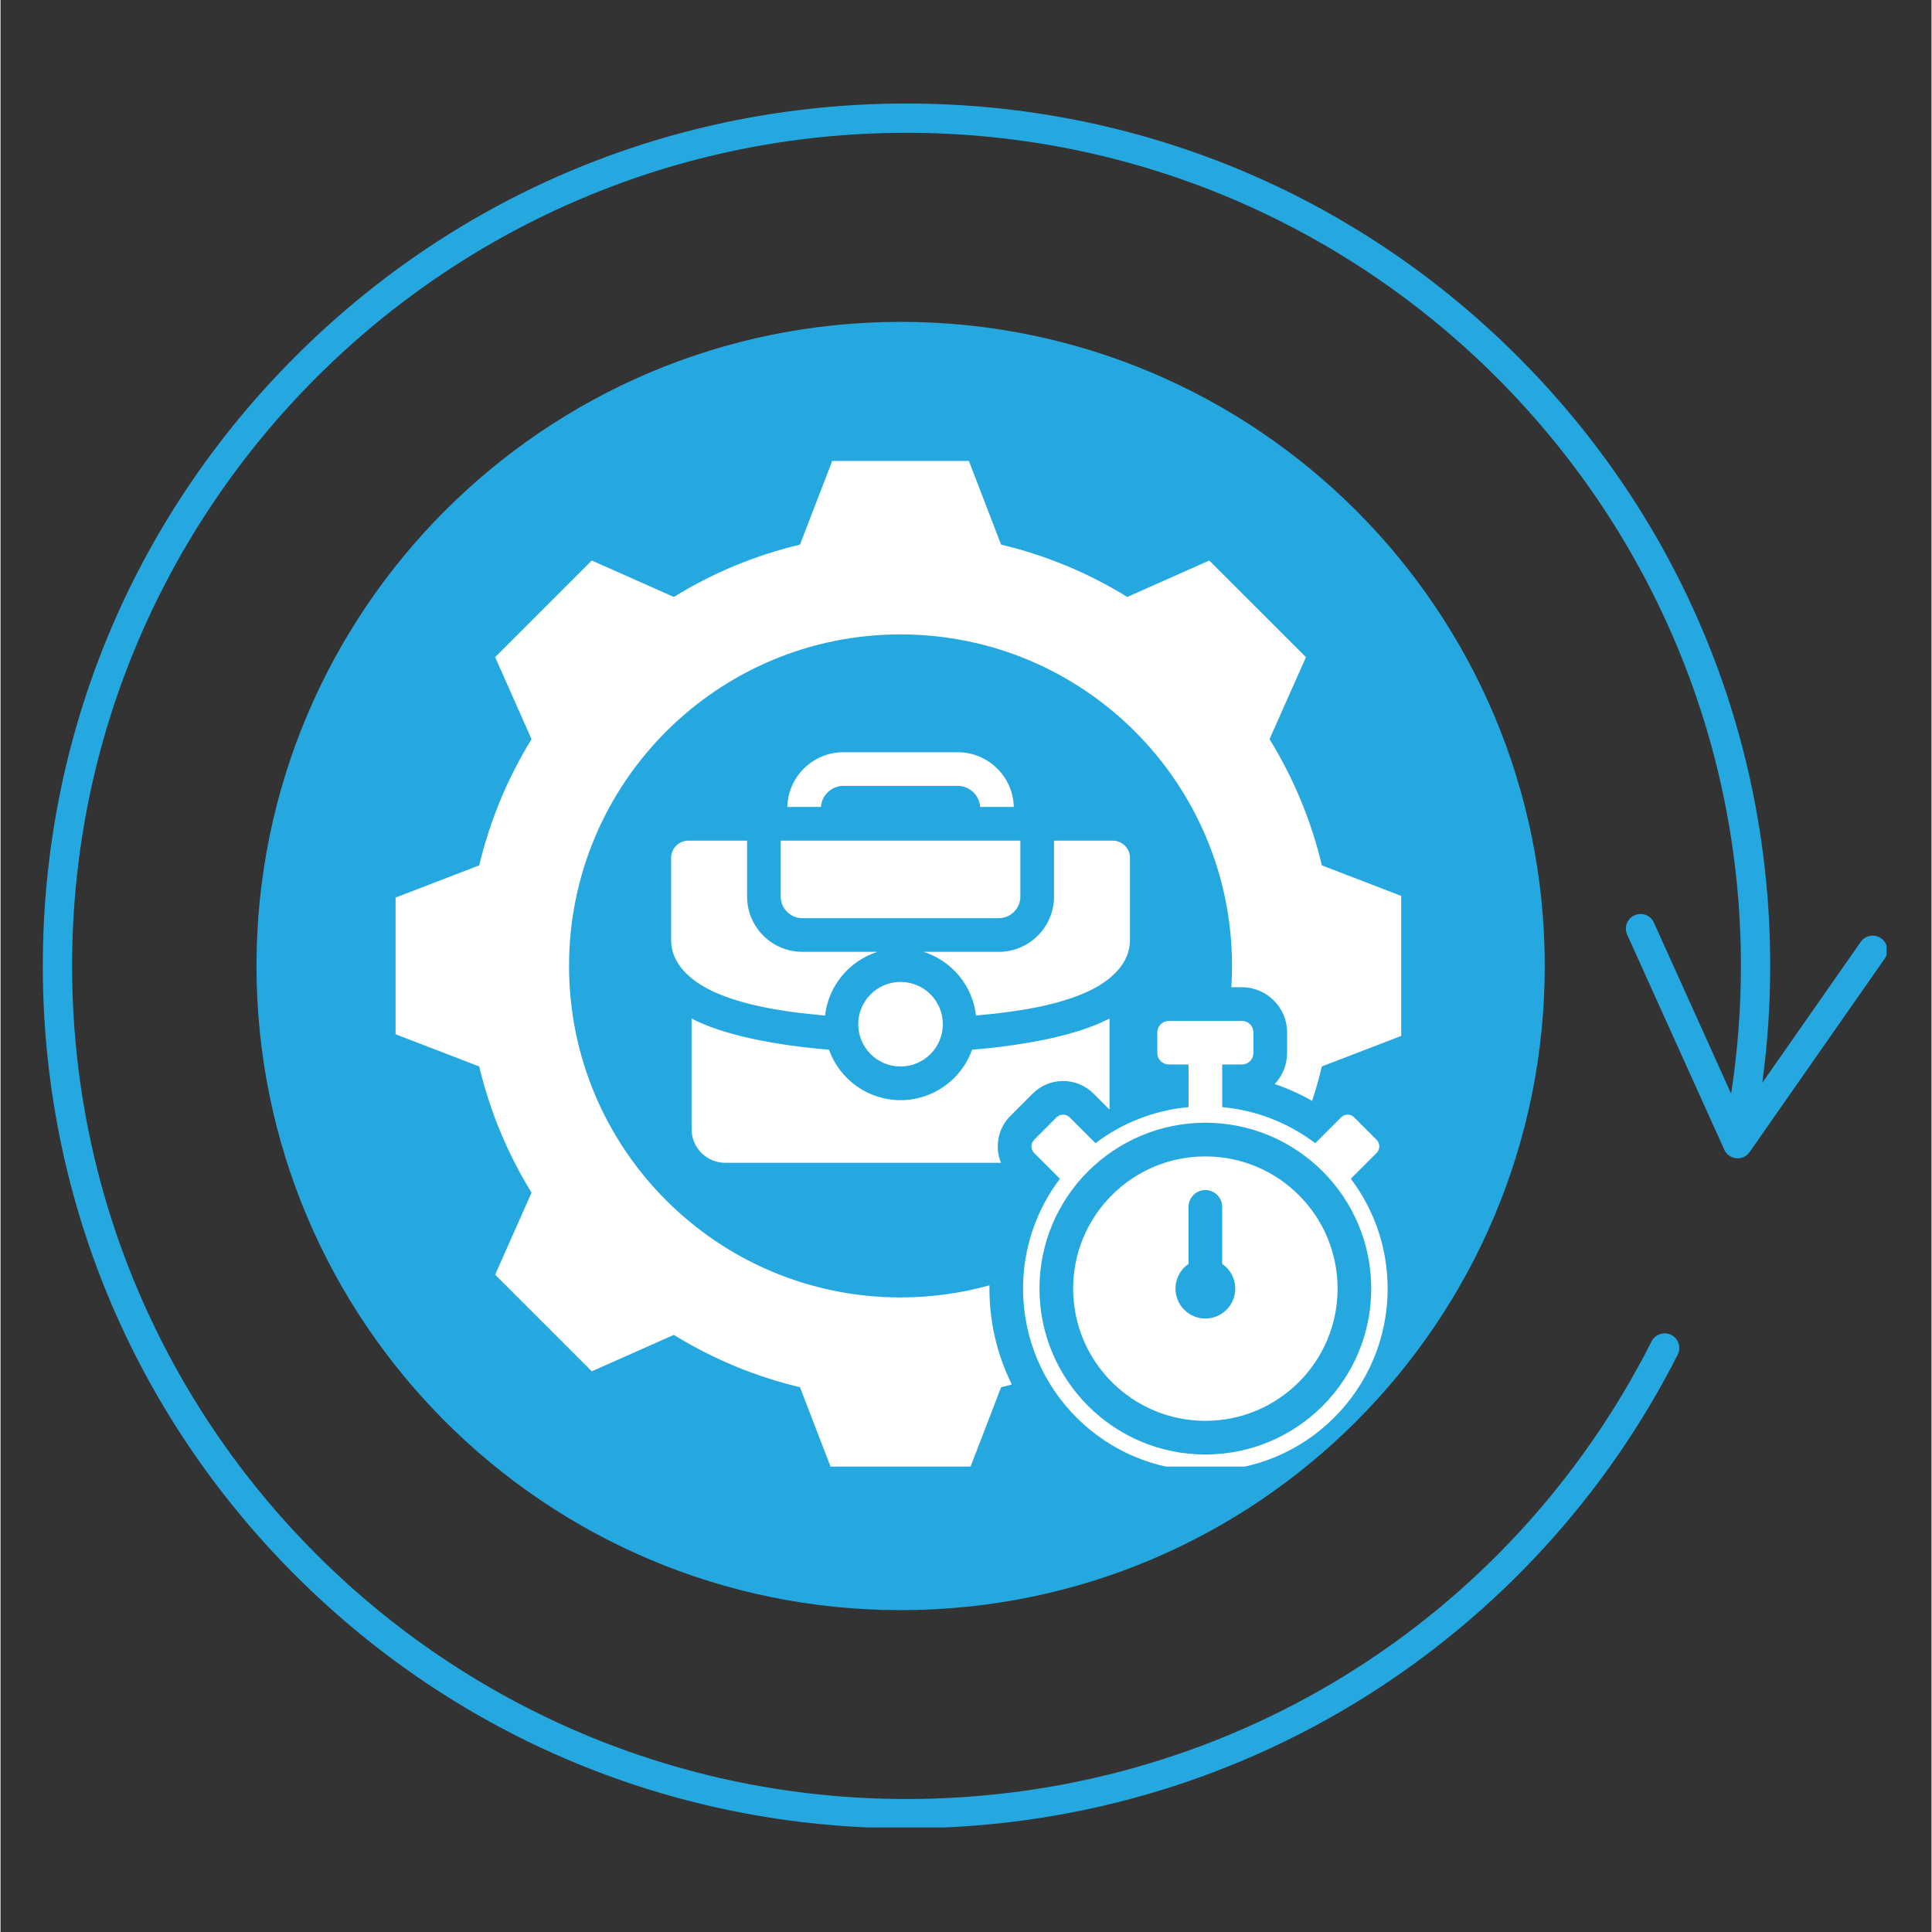 <svg xmlns="http://www.w3.org/2000/svg" xmlns:xlink="http://www.w3.org/1999/xlink" width="300" viewBox="0 0 224.88 225" height="300" preserveAspectRatio="xMidYMid meet"><rect x="0" y="0" width="224.88" height="225" fill="#333333" stroke="none"/><defs><clipPath id="3d20b160df"><path d="M 4.723 12.055 L 219.652 12.055 L 219.652 212.828 L 4.723 212.828 Z M 4.723 12.055 " clip-rule="nonzero"/></clipPath><clipPath id="299ae06402"><path d="M 29.812 37.484 L 179.84 37.484 L 179.84 187.516 L 29.812 187.516 Z M 29.812 37.484 " clip-rule="nonzero"/></clipPath><clipPath id="eabe0a62d9"><path d="M 104.828 37.484 C 63.398 37.484 29.812 71.07 29.812 112.5 C 29.812 153.93 63.398 187.516 104.828 187.516 C 146.258 187.516 179.84 153.93 179.84 112.5 C 179.84 71.07 146.258 37.484 104.828 37.484 Z M 104.828 37.484 " clip-rule="nonzero"/></clipPath><clipPath id="022354acc0"><path d="M 46.008 53.68 L 163.125 53.68 L 163.125 170.797 L 46.008 170.797 Z M 46.008 53.68 " clip-rule="nonzero"/></clipPath></defs><g clip-path="url(#3d20b160df)"><path fill="#25a8e0" d="M 219.008 109.273 C 218.238 108.734 217.176 108.922 216.637 109.695 L 205.176 126.102 C 205.785 121.605 206.098 117.047 206.098 112.492 C 206.098 85.66 195.637 60.441 176.641 41.469 C 157.641 22.5 132.383 12.055 105.512 12.055 C 78.645 12.055 53.387 22.5 34.387 41.469 C 15.391 60.441 4.926 85.66 4.926 112.492 C 4.926 139.316 15.391 164.539 34.387 183.512 C 53.387 202.477 78.645 212.922 105.512 212.922 C 124.473 212.922 142.938 207.629 158.922 197.613 C 174.465 187.867 187.055 174.086 195.328 157.758 C 195.75 156.914 195.418 155.891 194.578 155.465 C 193.734 155.039 192.711 155.375 192.285 156.215 C 175.633 189.094 142.383 209.512 105.512 209.512 C 51.93 209.512 8.336 165.988 8.336 112.492 C 8.336 58.988 51.93 15.465 105.512 15.465 C 159.098 15.465 202.688 58.988 202.688 112.492 C 202.688 117.477 202.301 122.469 201.547 127.375 L 192.555 107.449 C 192.168 106.586 191.156 106.207 190.297 106.598 C 189.438 106.98 189.059 107.988 189.441 108.852 L 200.75 133.895 C 201 134.453 201.535 134.832 202.145 134.891 C 202.199 134.895 202.25 134.895 202.305 134.895 C 202.855 134.895 203.379 134.629 203.699 134.168 L 219.43 111.645 C 219.969 110.875 219.781 109.809 219.008 109.273 Z M 219.008 109.273 " fill-opacity="1" fill-rule="nonzero"/></g><path fill="#25a8e0" d="M 105.371 41.035 C 65.887 41.035 33.77 73.156 33.77 112.641 C 33.77 152.125 65.887 184.242 105.371 184.242 C 144.852 184.242 176.977 152.125 176.977 112.641 C 176.977 73.156 144.852 41.035 105.371 41.035 Z M 116.965 74.047 C 116.965 77.812 112.562 84.734 105.371 84.734 C 98.18 84.734 93.781 77.812 93.781 74.047 L 93.781 69.09 C 93.781 68.668 94.215 68.312 94.734 68.312 L 116.012 68.312 C 116.527 68.312 116.965 68.668 116.965 69.09 Z M 85.238 139.449 L 99.188 86.766 C 101.02 87.629 103.094 88.145 105.371 88.145 C 107.652 88.145 109.727 87.625 111.559 86.762 L 125.785 139.445 L 105.383 161.277 Z M 85.238 139.449 " fill-opacity="1" fill-rule="nonzero"/><g clip-path="url(#299ae06402)"><g clip-path="url(#eabe0a62d9)"><path fill="#25a8e0" d="M 29.812 37.484 L 179.84 37.484 L 179.84 187.516 L 29.812 187.516 Z M 29.812 37.484 " fill-opacity="1" fill-rule="nonzero"/></g></g><g clip-path="url(#022354acc0)"><path fill="#ffffff" d="M 116.527 63.426 C 121.719 64.66 126.68 66.719 131.223 69.52 L 140.773 65.277 L 152.031 76.531 L 147.789 86.082 C 150.59 90.625 152.648 95.586 153.883 100.781 L 163.629 104.531 L 163.629 120.449 L 153.883 124.199 C 153.559 125.555 153.18 126.891 152.75 128.207 C 151.371 127.422 149.91 126.762 148.387 126.246 C 149.281 125.301 149.836 124.027 149.836 122.629 L 149.836 120.234 C 149.836 117.34 147.469 114.973 144.574 114.973 L 143.34 114.973 C 143.395 114.152 143.422 113.324 143.422 112.488 C 143.422 91.168 126.137 73.883 104.816 73.883 C 83.496 73.883 66.211 91.168 66.211 112.488 C 66.211 133.812 83.496 151.098 104.816 151.098 C 108.402 151.098 111.875 150.605 115.172 149.691 C 115.113 153.711 115.992 157.641 117.781 161.242 C 117.363 161.352 116.945 161.457 116.527 161.559 L 112.777 171.301 L 96.859 171.301 L 93.105 161.555 C 87.914 160.32 82.953 158.262 78.41 155.461 L 68.859 159.703 L 57.605 148.449 L 61.844 138.898 C 59.043 134.355 56.984 129.395 55.75 124.199 L 46.008 120.449 L 46.008 104.531 L 55.75 100.781 C 56.988 95.586 59.047 90.629 61.844 86.082 L 57.605 76.531 L 68.859 65.277 L 78.41 69.52 C 82.953 66.719 87.914 64.66 93.105 63.426 L 96.859 53.68 L 112.777 53.68 Z M 140.316 134.676 C 131.812 134.676 124.918 141.566 124.918 150.07 C 124.918 158.574 131.812 165.469 140.316 165.469 C 148.82 165.469 155.715 158.574 155.715 150.07 C 155.715 141.566 148.82 134.676 140.316 134.676 Z M 140.316 153.555 C 138.395 153.555 136.836 151.996 136.836 150.07 C 136.836 148.875 137.438 147.82 138.355 147.195 L 138.355 140.555 C 138.355 139.473 139.234 138.594 140.316 138.594 C 141.398 138.594 142.277 139.473 142.277 140.555 L 142.277 147.195 C 143.195 147.82 143.797 148.875 143.797 150.07 C 143.797 151.996 142.238 153.555 140.316 153.555 Z M 157.254 137.277 L 160.258 134.273 C 160.68 133.848 160.68 133.16 160.258 132.738 L 157.652 130.129 C 157.227 129.707 156.539 129.707 156.117 130.129 L 153.113 133.133 C 150.043 130.812 146.324 129.305 142.277 128.934 L 142.277 123.969 L 144.574 123.969 C 145.312 123.969 145.914 123.367 145.914 122.629 L 145.914 120.234 C 145.914 119.496 145.312 118.895 144.574 118.895 L 136.059 118.895 C 135.32 118.895 134.719 119.496 134.719 120.234 L 134.719 122.629 C 134.719 123.367 135.32 123.969 136.059 123.969 L 138.355 123.969 L 138.355 128.934 C 134.309 129.305 130.59 130.812 127.52 133.133 L 124.516 130.129 C 124.094 129.707 123.402 129.707 122.98 130.129 L 120.375 132.738 C 119.953 133.16 119.953 133.848 120.375 134.273 L 123.379 137.277 C 120.684 140.832 119.086 145.266 119.086 150.07 C 119.086 161.797 128.594 171.301 140.316 171.301 C 152.039 171.301 161.543 161.797 161.543 150.07 C 161.543 145.266 159.945 140.832 157.254 137.277 Z M 140.316 169.391 C 129.648 169.391 120.996 160.738 120.996 150.07 C 120.996 139.312 129.75 130.754 140.316 130.754 C 150.977 130.754 159.633 139.406 159.633 150.07 C 159.633 160.738 150.984 169.391 140.316 169.391 Z M 90.863 97.902 L 90.863 104.418 C 90.863 105.797 91.996 106.93 93.375 106.93 L 116.258 106.93 C 117.637 106.93 118.77 105.797 118.77 104.418 L 118.77 97.902 Z M 99.891 119.277 C 99.891 121.996 102.098 124.203 104.816 124.203 C 107.535 124.203 109.742 122 109.742 119.277 C 109.742 116.566 107.547 114.355 104.816 114.355 C 102.09 114.355 99.891 116.566 99.891 119.277 Z M 129.152 113.926 C 130.559 112.773 131.535 111.332 131.535 109.438 L 131.535 99.906 C 131.535 98.801 130.637 97.902 129.531 97.902 L 122.691 97.902 L 122.691 104.418 C 122.691 107.961 119.801 110.852 116.258 110.852 L 107.504 110.852 C 110.766 111.891 113.207 114.77 113.605 118.266 C 118.207 117.855 125.445 116.969 129.152 113.926 Z M 102.129 110.848 L 93.375 110.848 C 89.832 110.848 86.945 107.961 86.945 104.418 L 86.945 97.902 L 80.102 97.902 C 79 97.902 78.098 98.801 78.098 99.906 L 78.098 109.438 C 78.098 111.332 79.074 112.773 80.48 113.926 C 84.191 116.973 91.422 117.859 96.027 118.27 C 96.426 114.77 98.867 111.891 102.129 110.848 Z M 98.152 87.605 C 94.617 87.605 91.711 90.449 91.629 93.98 L 95.551 93.98 C 95.629 92.613 96.781 91.523 98.152 91.523 L 111.48 91.523 C 112.852 91.523 114.004 92.613 114.082 93.98 L 118.004 93.98 C 117.926 90.449 115.016 87.605 111.48 87.605 Z M 80.48 118.617 L 80.48 131.504 C 80.48 133.656 82.238 135.418 84.391 135.418 L 116.516 135.418 C 115.77 133.602 116.129 131.438 117.602 129.965 L 120.211 127.359 C 122.16 125.406 125.336 125.406 127.289 127.359 L 129.152 129.223 L 129.152 118.617 C 125.59 120.492 119.707 121.703 113.148 122.25 C 111.93 125.672 108.66 128.125 104.816 128.125 C 100.977 128.125 97.707 125.672 96.484 122.25 C 89.926 121.703 84.043 120.492 80.48 118.617 Z M 80.48 118.617 " fill-opacity="1" fill-rule="evenodd"/></g></svg>